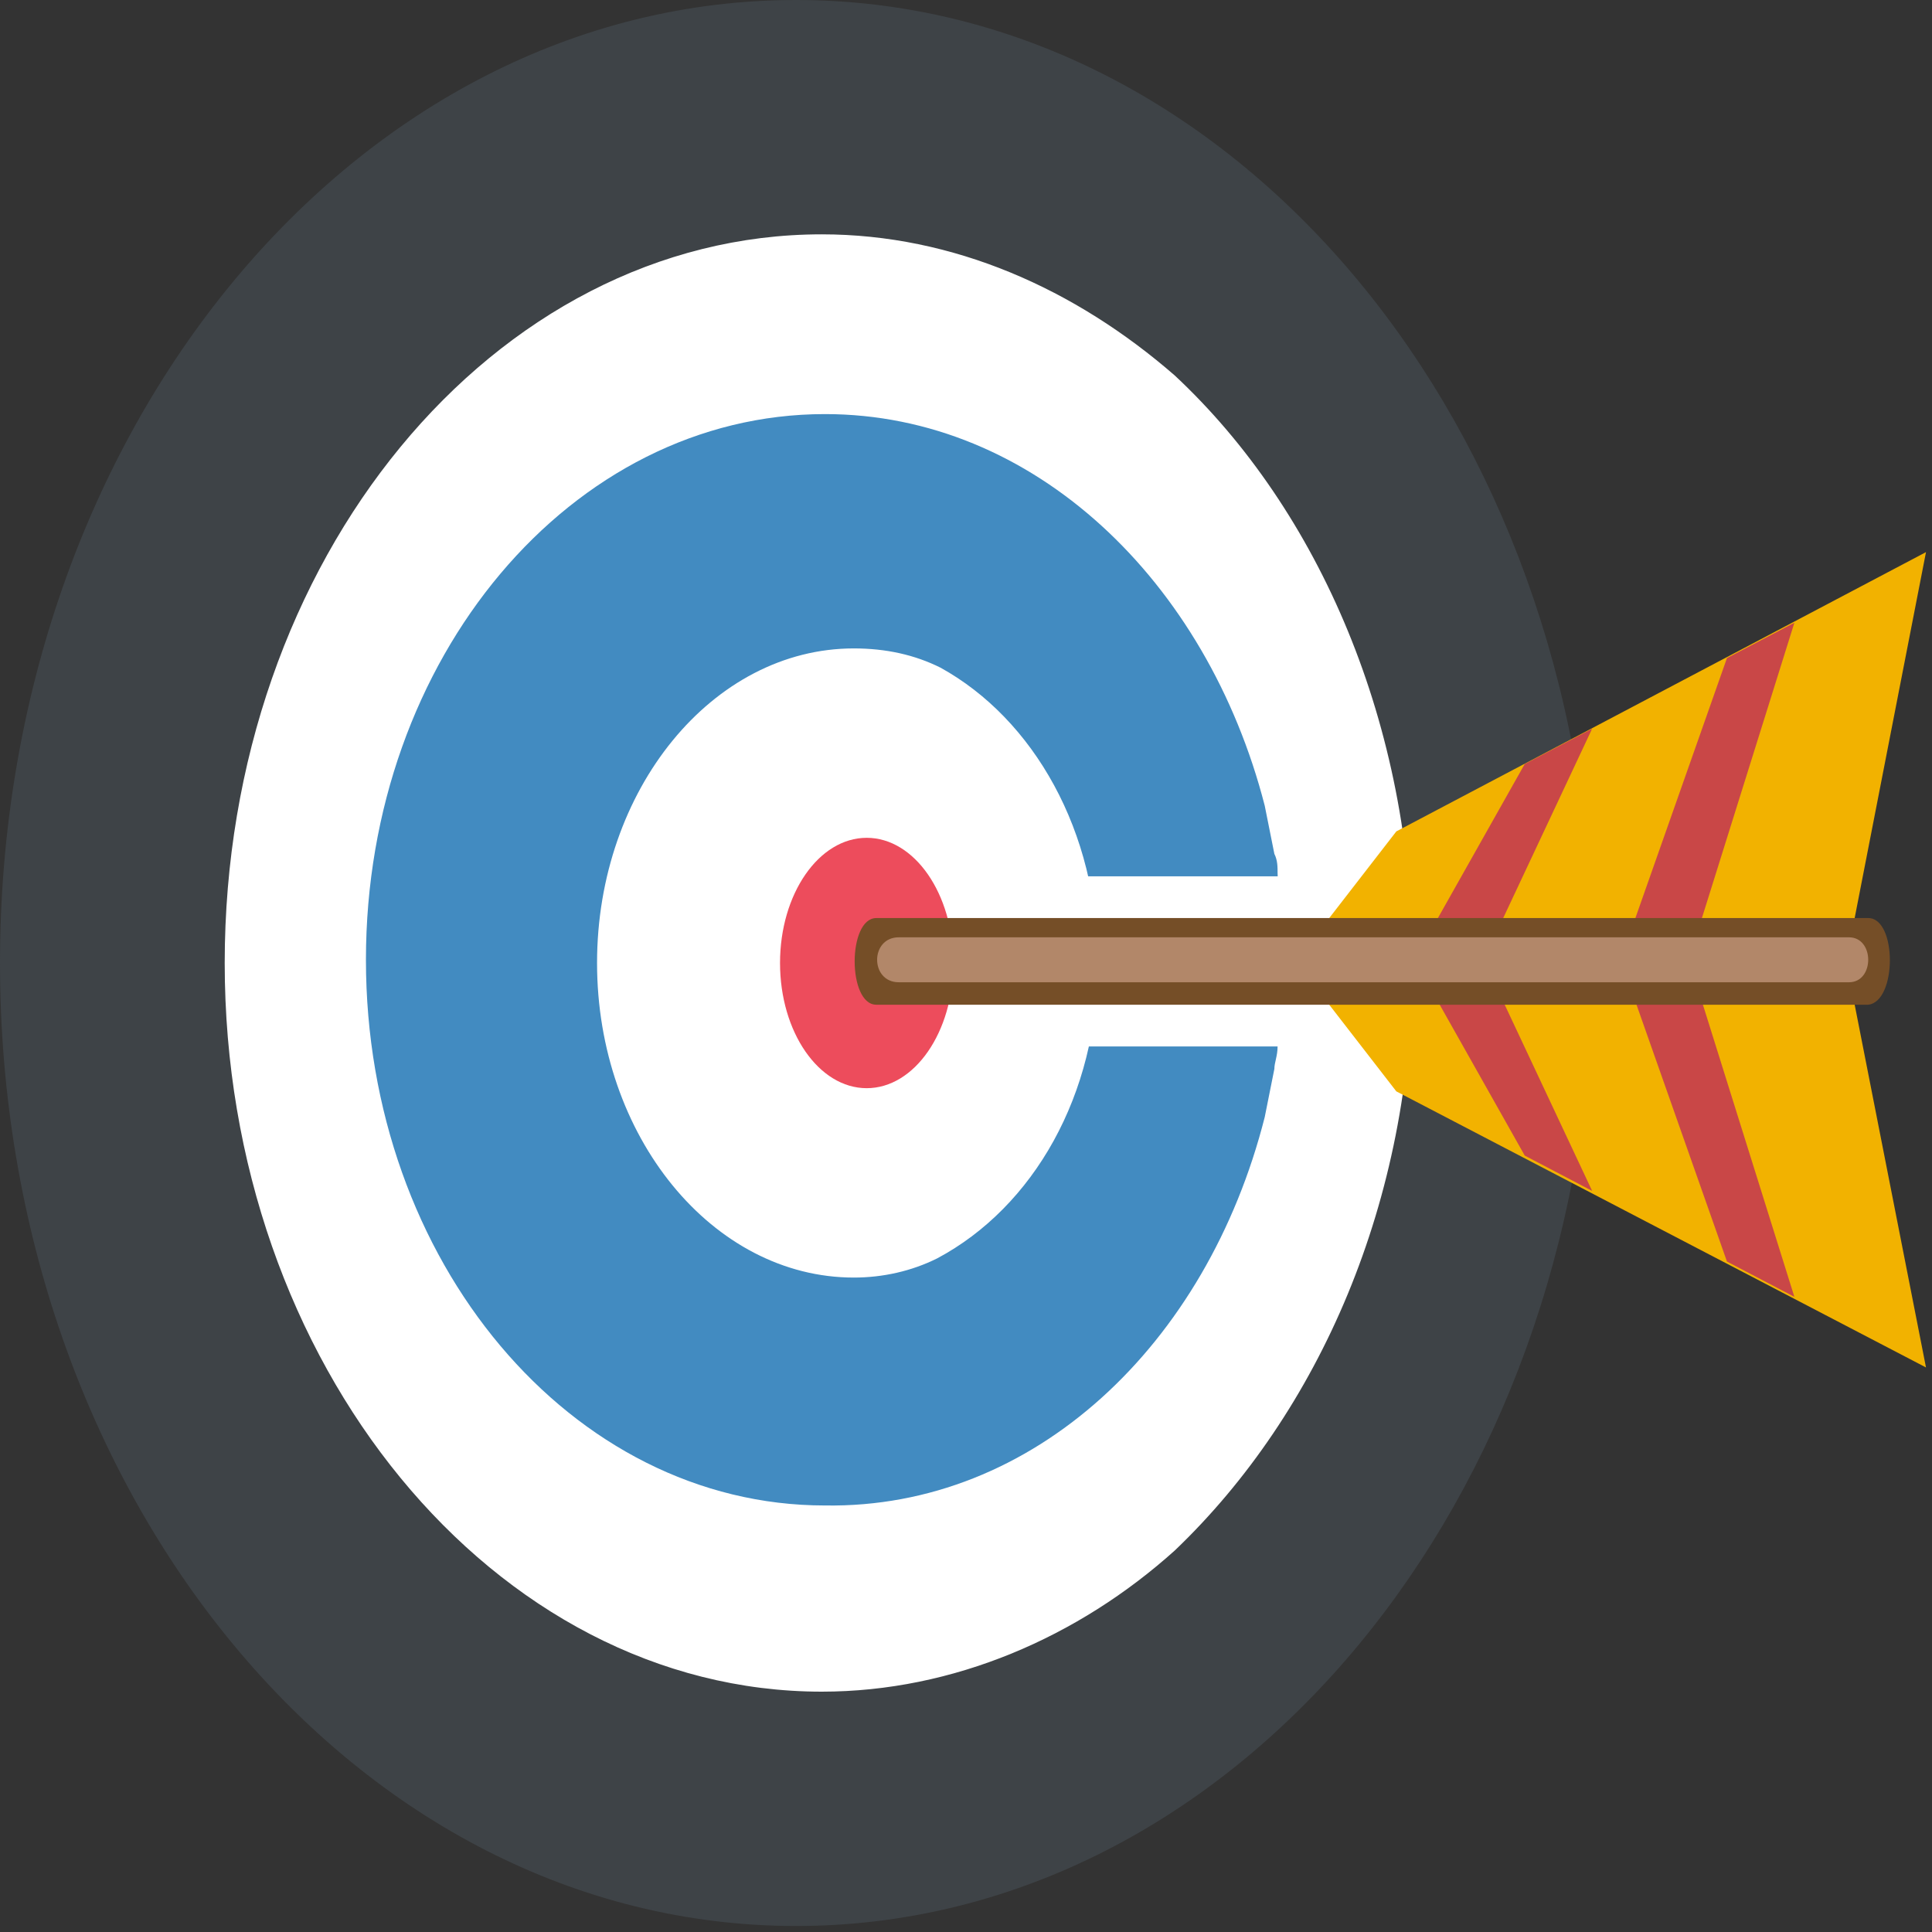 <svg width="120" height="120" viewBox="0 0 120 120" fill="none" xmlns="http://www.w3.org/2000/svg">
<rect x="0" y="0" width="120" height="120" fill="#333333" stroke="none"/>
<path d="M49.047 112.449C72.832 112.449 92.113 88.883 92.113 59.813C92.113 30.744 72.832 7.178 49.047 7.178C25.262 7.178 5.981 30.744 5.981 59.813C5.981 88.883 25.262 112.449 49.047 112.449Z" fill="white"/>
<path d="M53.832 67.589C56.805 67.589 59.215 64.108 59.215 59.813C59.215 55.519 56.805 52.038 53.832 52.038C50.859 52.038 48.449 55.519 48.449 59.813C48.449 64.108 50.859 67.589 53.832 67.589Z" fill="#ED4C5C"/>
<path d="M78.555 69.383L79.153 66.393C79.153 65.994 79.353 65.595 79.353 64.997C79.353 64.399 79.552 63.801 79.552 63.003C79.552 61.807 79.751 60.81 79.751 59.614C79.751 58.418 79.751 57.421 79.552 56.225C79.552 55.627 79.353 54.829 79.353 54.231C79.353 53.832 79.353 53.433 79.153 53.035L78.555 50.044C74.966 36.087 64.2 25.72 51.24 25.72C35.489 25.72 22.729 40.873 22.729 59.614C22.729 78.356 35.489 93.508 51.24 93.508C64.2 93.708 74.966 83.539 78.555 69.383ZM53.035 79.352C44.262 79.352 37.084 70.58 37.084 59.813C37.084 49.047 44.262 40.274 53.035 40.274C55.028 40.274 56.823 40.673 58.418 41.471C64.2 44.661 68.187 51.639 68.187 59.813C68.187 67.988 64.2 74.966 58.218 78.156C56.623 78.954 54.829 79.352 53.035 79.352Z" fill="#428BC1"/>
<path d="M98.891 59.813V56.823C97.496 25.122 75.963 0 49.446 0C22.131 0 0 26.717 0 59.813C0 92.91 22.131 119.627 49.446 119.627C75.963 119.627 97.496 94.505 98.891 62.804V59.813ZM51.041 105.072C30.704 105.072 13.957 84.736 13.957 59.813C13.957 34.692 30.704 14.555 51.041 14.555C59.215 14.555 66.792 17.944 72.972 23.327C81.944 31.701 87.726 45.059 87.726 59.813C87.726 74.567 81.944 87.726 72.972 96.3C66.991 101.683 59.215 105.072 51.041 105.072Z" fill="#3E4347"/>
<path d="M62.007 54.43H98.094V64.997H62.007V54.43Z" fill="white"/>
<path d="M86.729 67.788L119.627 84.935L115.041 61.608H81.944L86.729 67.788Z" fill="#F2B200"/>
<path d="M98.891 73.969L94.705 71.776L88.524 60.81H92.711L98.891 73.969ZM111.452 80.549L107.265 78.356L101.085 60.81H105.272L111.452 80.549Z" fill="#C94747"/>
<path d="M86.729 51.639L119.627 34.293L115.041 57.82H81.944L86.729 51.639Z" fill="#F2B200"/>
<path d="M98.891 45.259L94.705 47.452L88.524 58.418H92.711L98.891 45.259ZM111.452 38.679L107.265 40.873L101.085 58.418H105.272L111.452 38.679Z" fill="#C94747"/>
<path d="M116.038 57.022H54.43C52.636 57.022 52.636 62.405 54.43 62.405H116.038C117.832 62.206 117.832 57.022 116.038 57.022Z" fill="#754E27"/>
<path d="M114.842 58.218H55.826C54.031 58.218 54.031 61.01 55.826 61.01H114.842C116.437 61.01 116.437 58.218 114.842 58.218Z" fill="#B28769"/>
</svg>
